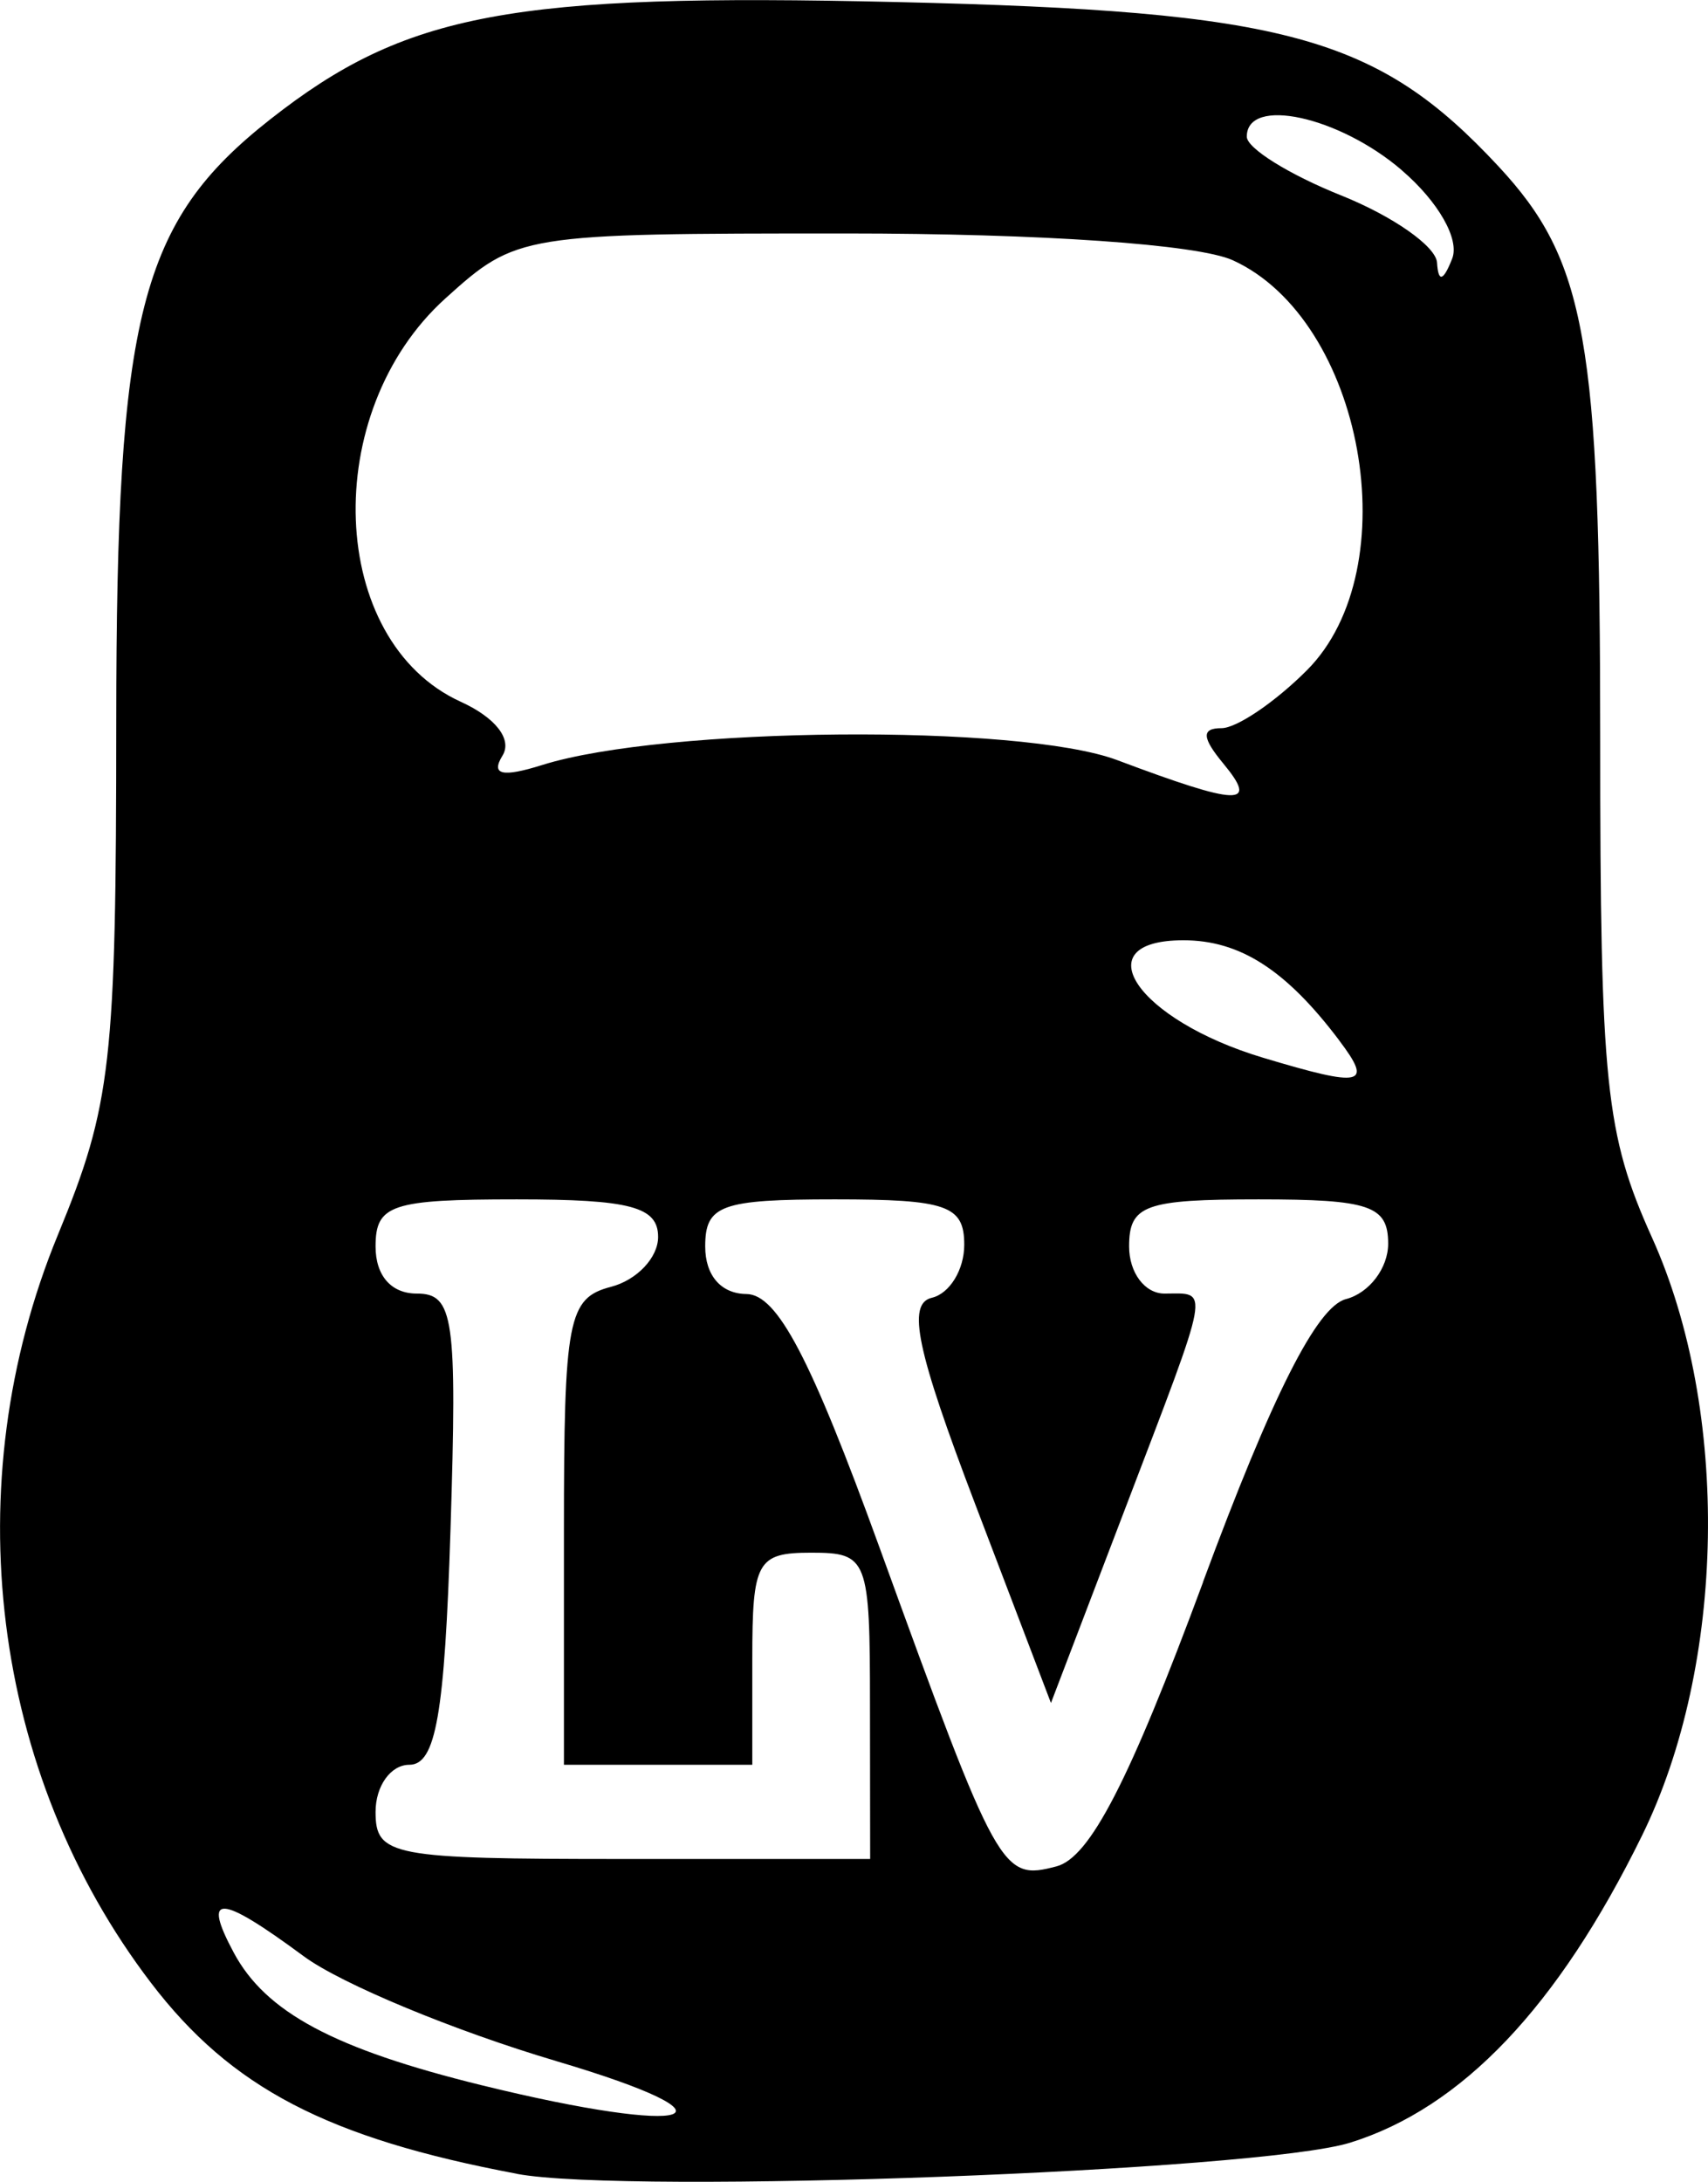 <?xml version="1.0" encoding="UTF-8" standalone="no"?>
<!-- Created with Inkscape (http://www.inkscape.org/) -->

<svg
   width="19.187mm"
   height="24.502mm"
   viewBox="0 0 19.187 24.502"
   version="1.1"
   id="svg5"
   inkscape:version="1.1 (c68e22c387, 2021-05-23)"
   sodipodi:docname="LV-Isotipo.svg"
   xmlns:inkscape="http://www.inkscape.org/namespaces/inkscape"
   xmlns:sodipodi="http://sodipodi.sourceforge.net/DTD/sodipodi-0.dtd"
   xmlns="http://www.w3.org/2000/svg"
   xmlns:svg="http://www.w3.org/2000/svg">
  <sodipodi:namedview
     id="namedview7"
     pagecolor="#ffffff"
     bordercolor="#666666"
     borderopacity="1.0"
     inkscape:pageshadow="2"
     inkscape:pageopacity="0.0"
     inkscape:pagecheckerboard="0"
     inkscape:document-units="mm"
     showgrid="false"
     inkscape:zoom="4.6466891"
     inkscape:cx="18.830612"
     inkscape:cy="45.301072"
     inkscape:window-width="1440"
     inkscape:window-height="837"
     inkscape:window-x="1912"
     inkscape:window-y="-8"
     inkscape:window-maximized="1"
     inkscape:current-layer="layer1" />
  <defs
     id="defs2" />
  <g
     inkscape:label="Capa 1"
     inkscape:groupmode="layer"
     id="layer1"
     transform="translate(-90.565,-29.777)">
    <path
       style="fill:#000000;stroke-width:0.265"
       d="m 96.37,54.19 c -2.125,-0.4 -3.209,-0.965 -4.108,-2.143 -1.797,-2.353 -2.201,-5.6 -1.046,-8.403 0.601,-1.458 0.654,-1.928 0.655,-5.765 0.001,-4.574 0.266,-5.611 1.729,-6.761 1.522,-1.197 2.706,-1.419 7.039,-1.318 4.372,0.102 5.398,0.382 6.76,1.846 0.983,1.057 1.142,1.95 1.142,6.425 0,3.879 0.059,4.445 0.582,5.605 0.879,1.949 0.832,4.793 -0.112,6.716 -0.945,1.924 -2.023,3.058 -3.279,3.449 -1.028,0.32 -8.115,0.584 -9.362,0.35 z m 0.442,-1.266 c -1.139,-0.337 -2.414,-0.866 -2.834,-1.176 -0.949,-0.701 -1.146,-0.711 -0.787,-0.041 0.359,0.67 1.127,1.081 2.781,1.488 2.393,0.588 3.038,0.38 0.839,-0.271 z m 7.266,-5.377 c 0.78,-2.104 1.28,-3.095 1.607,-3.18 0.261,-0.068 0.474,-0.348 0.474,-0.622 0,-0.428 -0.206,-0.498 -1.455,-0.498 -1.279,0 -1.455,0.064 -1.455,0.529 0,0.294 0.176,0.529 0.397,0.529 0.509,0 0.534,-0.14 -0.439,2.409 l -0.836,2.189 -0.851,-2.233 c -0.659,-1.73 -0.769,-2.252 -0.487,-2.318 0.2,-0.047 0.364,-0.315 0.364,-0.595 0,-0.442 -0.195,-0.51 -1.455,-0.51 -1.279,0 -1.455,0.064 -1.455,0.529 0,0.326 0.178,0.531 0.463,0.534 0.347,0.003 0.721,0.716 1.494,2.844 1.335,3.677 1.373,3.745 1.989,3.584 0.375,-0.098 0.818,-0.956 1.646,-3.19 z m -3.74,1.388 c 0,-1.658 -0.024,-1.72 -0.661,-1.72 -0.608,0 -0.661,0.097 -0.661,1.191 v 1.191 h -1.058 -1.058 v -2.615 c 0,-2.392 0.045,-2.627 0.529,-2.753 0.291,-0.076 0.529,-0.328 0.529,-0.56 0,-0.339 -0.311,-0.422 -1.587,-0.422 -1.411,0 -1.587,0.059 -1.587,0.529 0,0.328 0.176,0.529 0.463,0.529 0.416,-5.29e-4 0.454,0.27 0.379,2.646 -0.066,2.083 -0.165,2.646 -0.463,2.646 -0.209,0 -0.379,0.238 -0.379,0.529 0,0.496 0.176,0.529 2.778,0.529 h 2.778 z m 5.271,-7.474 c -0.599,-0.793 -1.116,-1.124 -1.75,-1.124 -1.127,0 -0.522,0.894 0.894,1.319 1.122,0.337 1.238,0.311 0.856,-0.194 z m -1.302,-3.109 c -0.241,-0.291 -0.247,-0.397 -0.02,-0.397 0.17,0 0.601,-0.292 0.958,-0.649 1.143,-1.143 0.639,-3.936 -0.831,-4.606 -0.393,-0.179 -2.155,-0.301 -4.349,-0.301 -3.651,0 -3.696,0.007 -4.495,0.728 -1.42,1.28 -1.324,3.85 0.17,4.531 0.393,0.179 0.582,0.423 0.47,0.605 -0.134,0.217 -0.004,0.247 0.448,0.105 1.372,-0.43 5.367,-0.464 6.458,-0.054 1.371,0.515 1.592,0.522 1.191,0.038 z m 2.007,-6.662 c -0.707,-0.608 -1.743,-0.833 -1.743,-0.378 0,0.13 0.476,0.426 1.058,0.659 0.582,0.233 1.068,0.573 1.079,0.756 0.014,0.224 0.07,0.21 0.17,-0.045 0.086,-0.217 -0.155,-0.64 -0.565,-0.992 z"
       id="path928"
       sodipodi:nodetypes="ssscssssssssssssssssssssscssssscsssssscccsssssssssscsssssssssscssssssssssss" />
  </g>
</svg>
